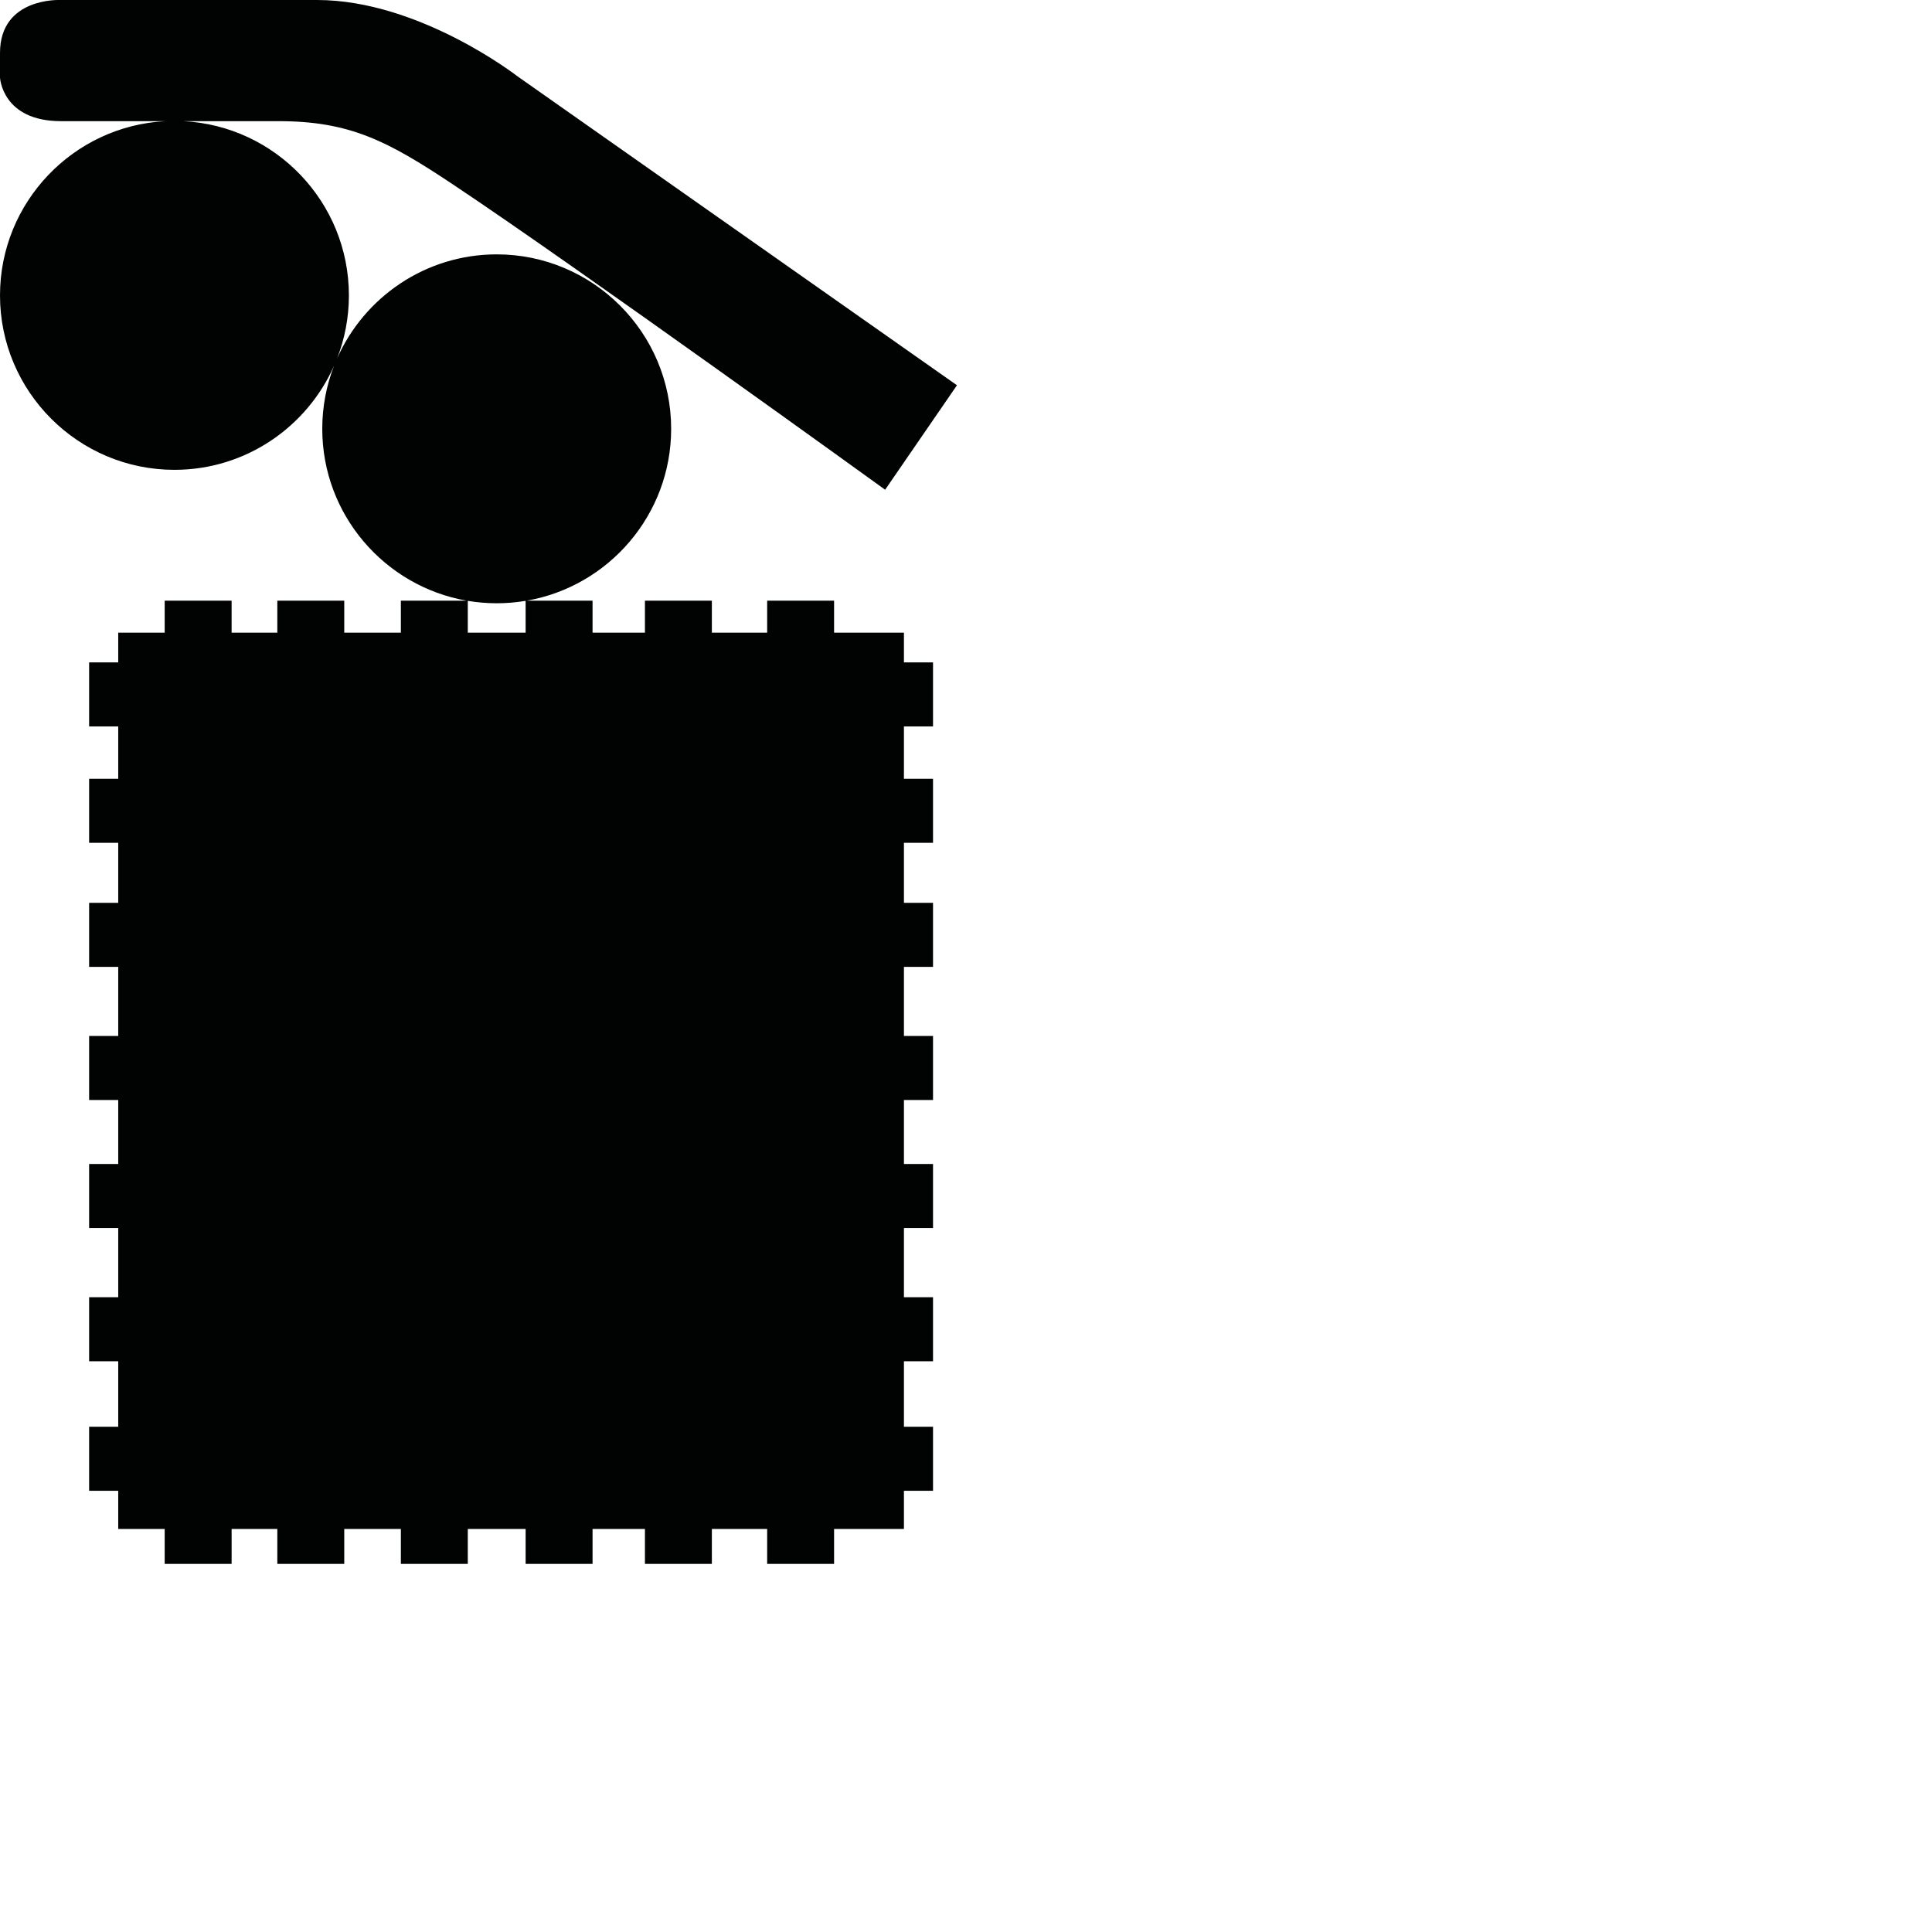 <?xml version="1.0" encoding="utf-8"?>
<!-- Generator: Adobe Illustrator 16.0.0, SVG Export Plug-In . SVG Version: 6.00 Build 0)  -->
<!DOCTYPE svg PUBLIC "-//W3C//DTD SVG 1.1//EN" "http://www.w3.org/Graphics/SVG/1.1/DTD/svg11.dtd">
<svg version="1.1" id="Calque_1" xmlns="http://www.w3.org/2000/svg" xmlns:xlink="http://www.w3.org/1999/xlink" x="0px" y="0px"
	 width="1190.551px" height="1190.551px" viewBox="0 0 1190.551 1190.551" enable-background="new 0 0 1190.551 1190.551"
	 xml:space="preserve">
<path fill="#010202" d="M557.025,389.867h-43.038v-19.724h-41.244v19.724H438.67v-19.724h-41.242v19.724h-32.28v-19.724h-40.532
	c50.474-8.808,88.969-52.939,88.969-105.896c0-59.276-48.227-107.5-107.5-107.5c-43.86,0-81.664,26.408-98.363,64.155
	c4.696-12.063,7.278-25.174,7.278-38.878c0-57.444-45.292-104.51-102.041-107.362c23.236,0,46.015,0,58.66,0
	c43.812,0,67.062,12.075,107.363,38.898c76.218,50.73,266.464,188.222,266.464,188.222l44.263-64.38L318.775,46.944
	c0,0-60.356-46.943-123.396-46.943H37.11C37.11,0,0-1.79,0,32.636v15.201c0,0,1.341,26.825,37.557,26.825c0,0,31.143,0,64.484,0
	C45.291,77.515,0,124.58,0,182.025c0,59.274,48.226,107.5,107.5,107.5c43.86,0,81.664-26.407,98.363-64.154
	c-4.696,12.063-7.278,25.174-7.278,38.877c0,52.957,38.494,97.089,88.969,105.896H247.02v19.724h-34.886v-19.724h-41.243v19.724
	h-28.164v-19.724h-41.245v19.724h-28.63v18.319h-17.93v39.453h17.93v32.275h-17.93v39.451h17.93v36.986h-17.93v39.453h17.93v42.588
	h-17.93v39.45h17.93v39.452h-17.93v39.449h17.93V799.4h-17.93v39.451h17.93v40.347h-17.93v39.452h17.93v23.536h28.63v21.517h41.245
	v-21.517h28.164v21.517h41.243v-21.517h34.886v21.517h41.246v-21.517h35.638v21.517h41.244v-21.517h32.28v21.517h41.242v-21.517
	h34.072v21.517h41.244v-21.517h43.038V918.65h17.932v-39.452h-17.932v-40.347h17.932V799.4h-17.932v-42.654h17.932v-39.449h-17.932
	v-39.452h17.932v-39.45h-17.932v-42.588h17.932v-39.453h-17.932v-36.986h17.932v-39.451h-17.932V447.64h17.932v-39.453h-17.932
	V389.867z M288.266,389.867v-19.605c5.798,0.972,11.75,1.485,17.819,1.485c6.069,0,12.021-0.514,17.818-1.485v19.605H288.266z"/>
</svg>
